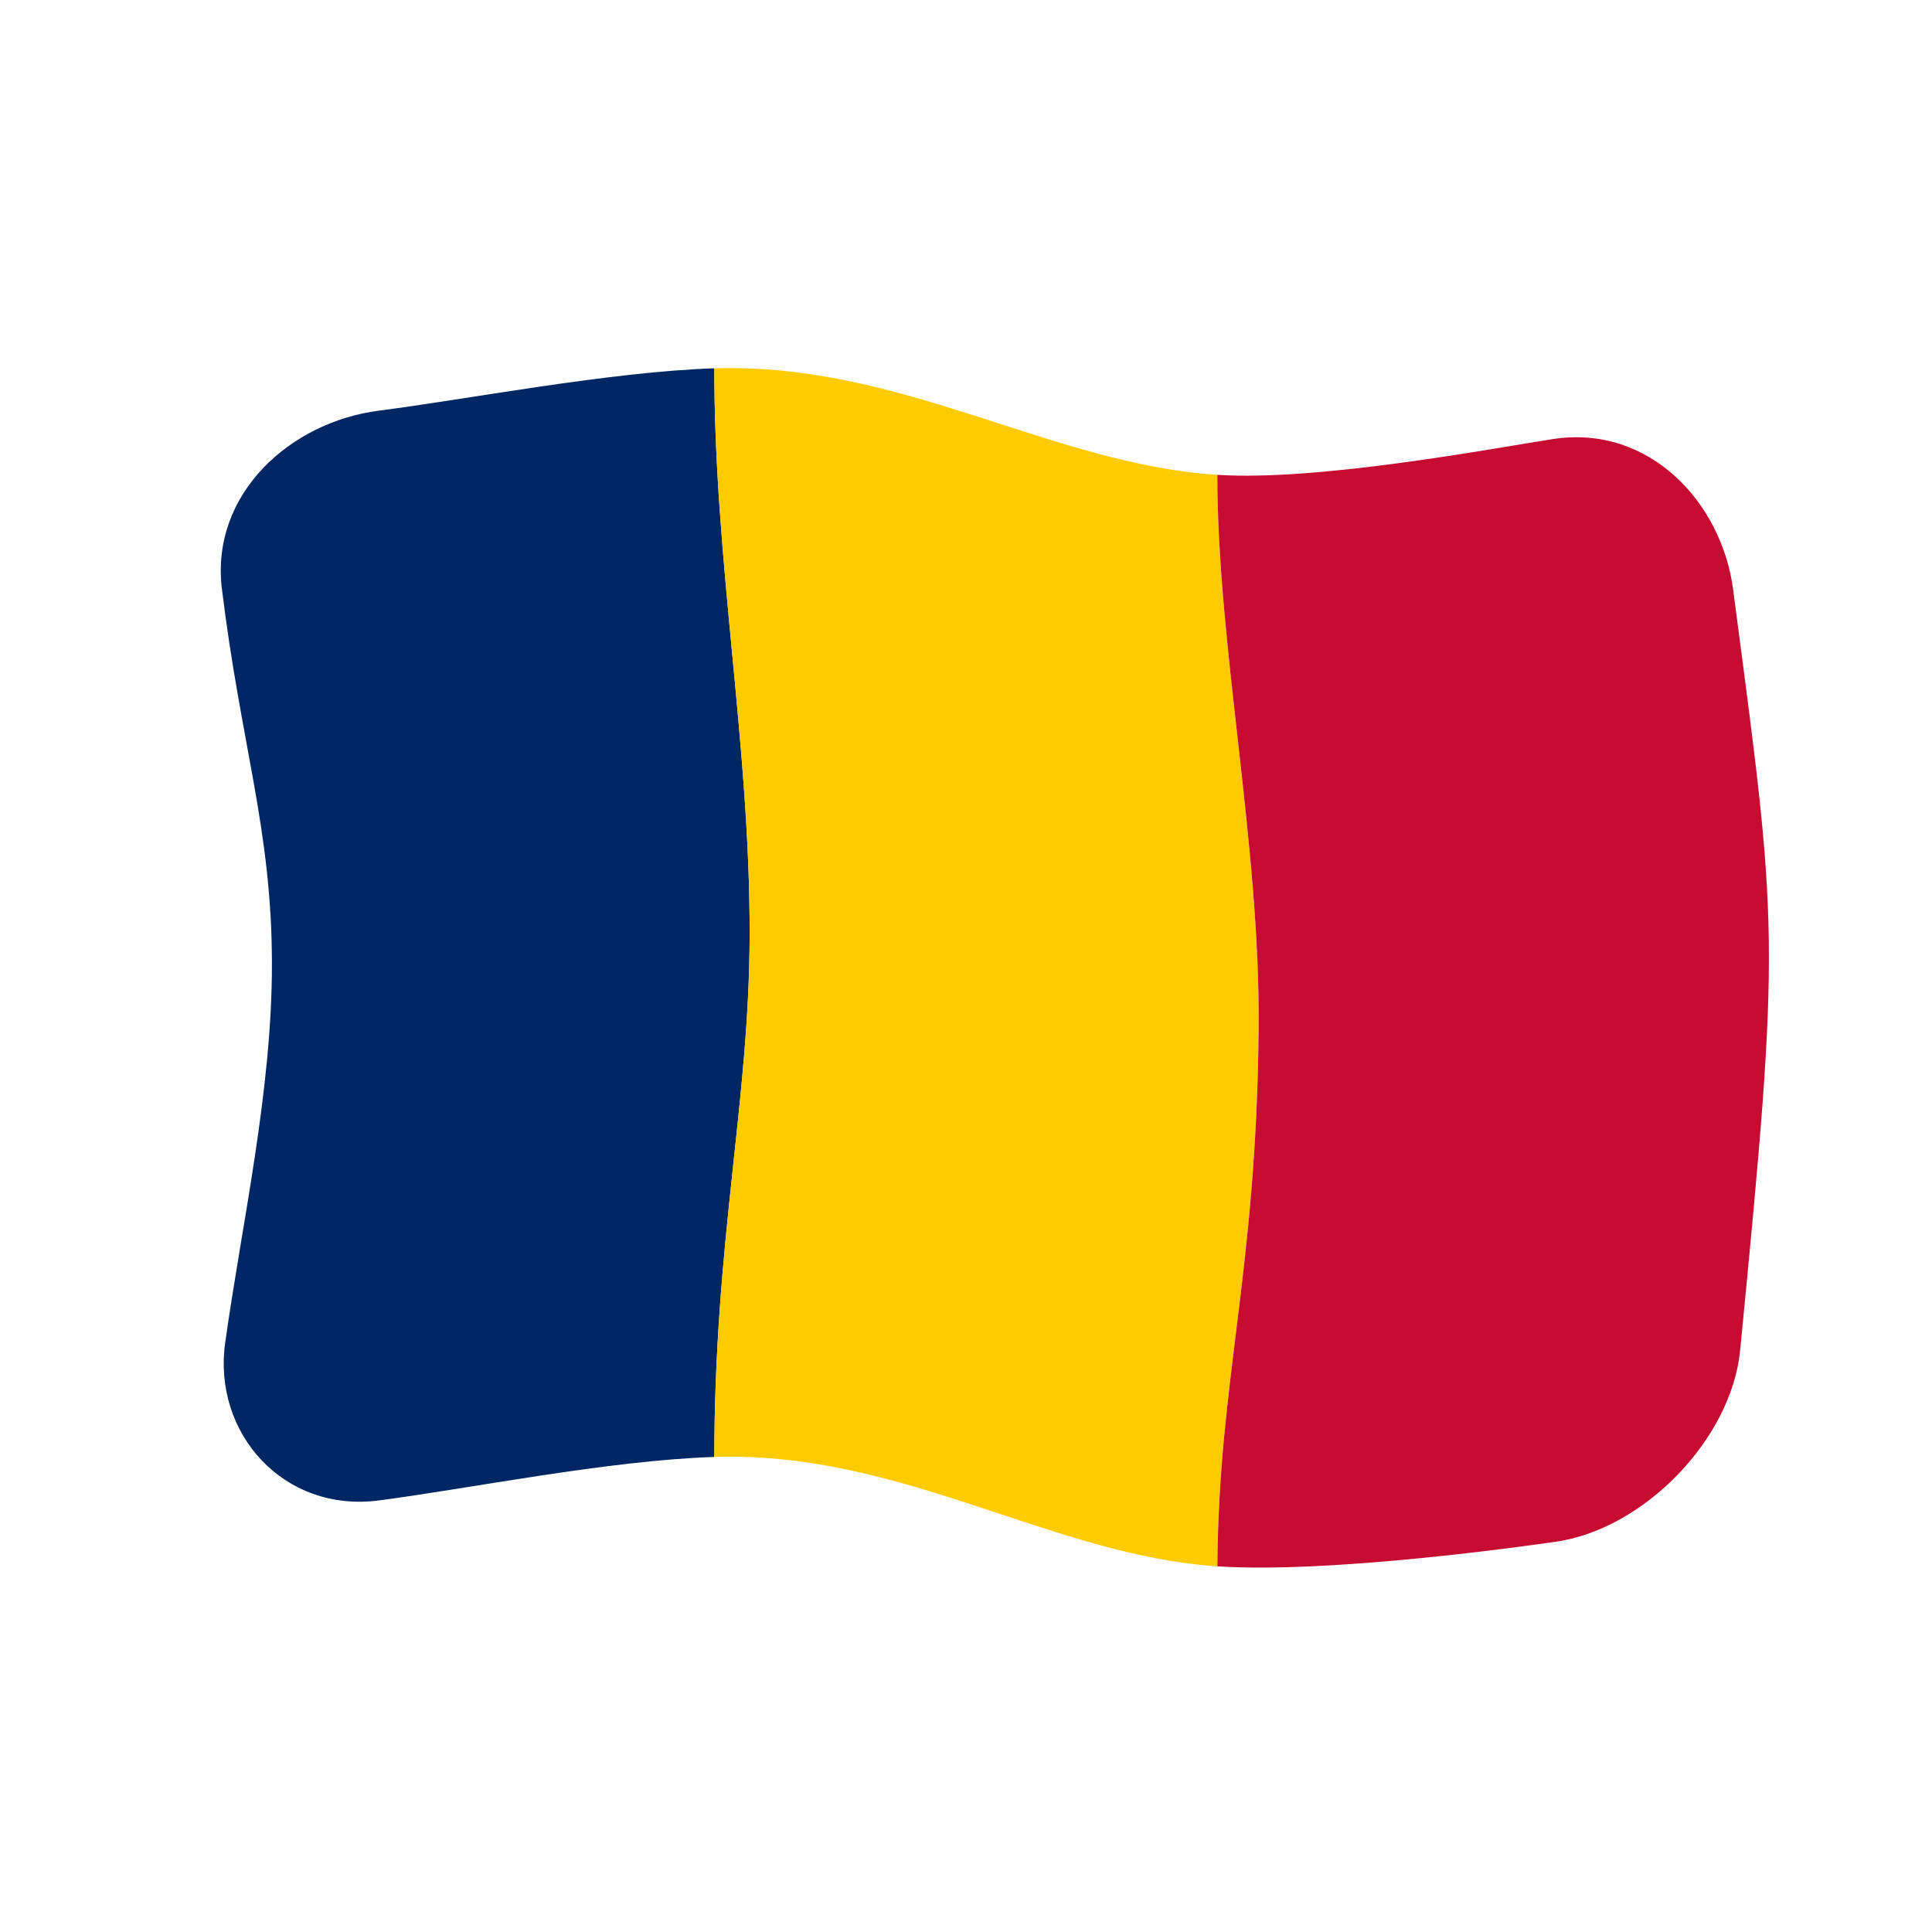 <?xml version="1.0" encoding="UTF-8" standalone="no"?>
<!DOCTYPE svg PUBLIC "-//W3C//DTD SVG 1.1//EN" "http://www.w3.org/Graphics/SVG/1.1/DTD/svg11.dtd">
<svg width="100%" height="100%" viewBox="0 0 512 512" version="1.1" xmlns="http://www.w3.org/2000/svg" xmlns:xlink="http://www.w3.org/1999/xlink" xml:space="preserve" xmlns:serif="http://www.serif.com/" style="fill-rule:evenodd;clip-rule:evenodd;stroke-linejoin:round;stroke-miterlimit:2;">
    <g transform="matrix(1.116,-4.03717e-17,4.03717e-17,1.116,-13.969,-19.111)">
        <g transform="matrix(11.111,-1.36955e-31,4.93038e-32,11.111,-2411.79,-2528.08)">
            <g>
                <g transform="matrix(0.896,3.24196e-17,-3.24196e-17,0.896,222.704,233.585)">
                    <path d="M4,4.757C1.891,5.026 -0.023,6.74 0.255,9.01C0.711,12.739 1.442,14.73 1.448,17.925C1.455,20.985 0.727,24.164 0.333,26.993C0.033,29.147 1.724,31.049 4.002,30.751C6.165,30.468 9.473,29.796 12,29.714C12.006,24.527 12.833,21.26 12.843,17.275C12.854,12.716 12,8.404 12,3.747C9.531,3.825 6.033,4.498 4,4.757Z" style="fill:rgb(0,38,100);fill-rule:nonzero;"/>
                </g>
                <g transform="matrix(0.896,3.24196e-17,-3.24196e-17,0.896,222.704,233.585)">
                    <path d="M12,3.747C16.469,3.607 20.03,6.033 23.999,6.288C23.999,10.389 25.025,15.101 24.984,19.513C24.93,25.347 24.031,27.852 24,32.323C20.031,32.061 16.469,29.57 12,29.714C12.006,24.527 12.833,21.26 12.843,17.275C12.854,12.716 12,8.404 12,3.747Z" style="fill:rgb(254,203,0);fill-rule:nonzero;"/>
                </g>
                <g transform="matrix(0.896,3.24196e-17,-3.24196e-17,0.896,222.704,233.585)">
                    <path d="M32,5.435C30.593,5.653 26.415,6.443 23.999,6.288C23.999,10.389 25.025,15.101 24.984,19.513C24.93,25.347 24.031,27.852 24,32.323C26.707,32.501 31.427,31.829 32.068,31.737C34.174,31.437 36.262,29.289 36.469,27.17C37.446,17.169 37.37,17.149 36.301,9.019C36.029,6.947 34.301,5.078 32,5.435Z" style="fill:rgb(198,12,48);fill-rule:nonzero;"/>
                </g>
            </g>
        </g>
    </g>
</svg>
